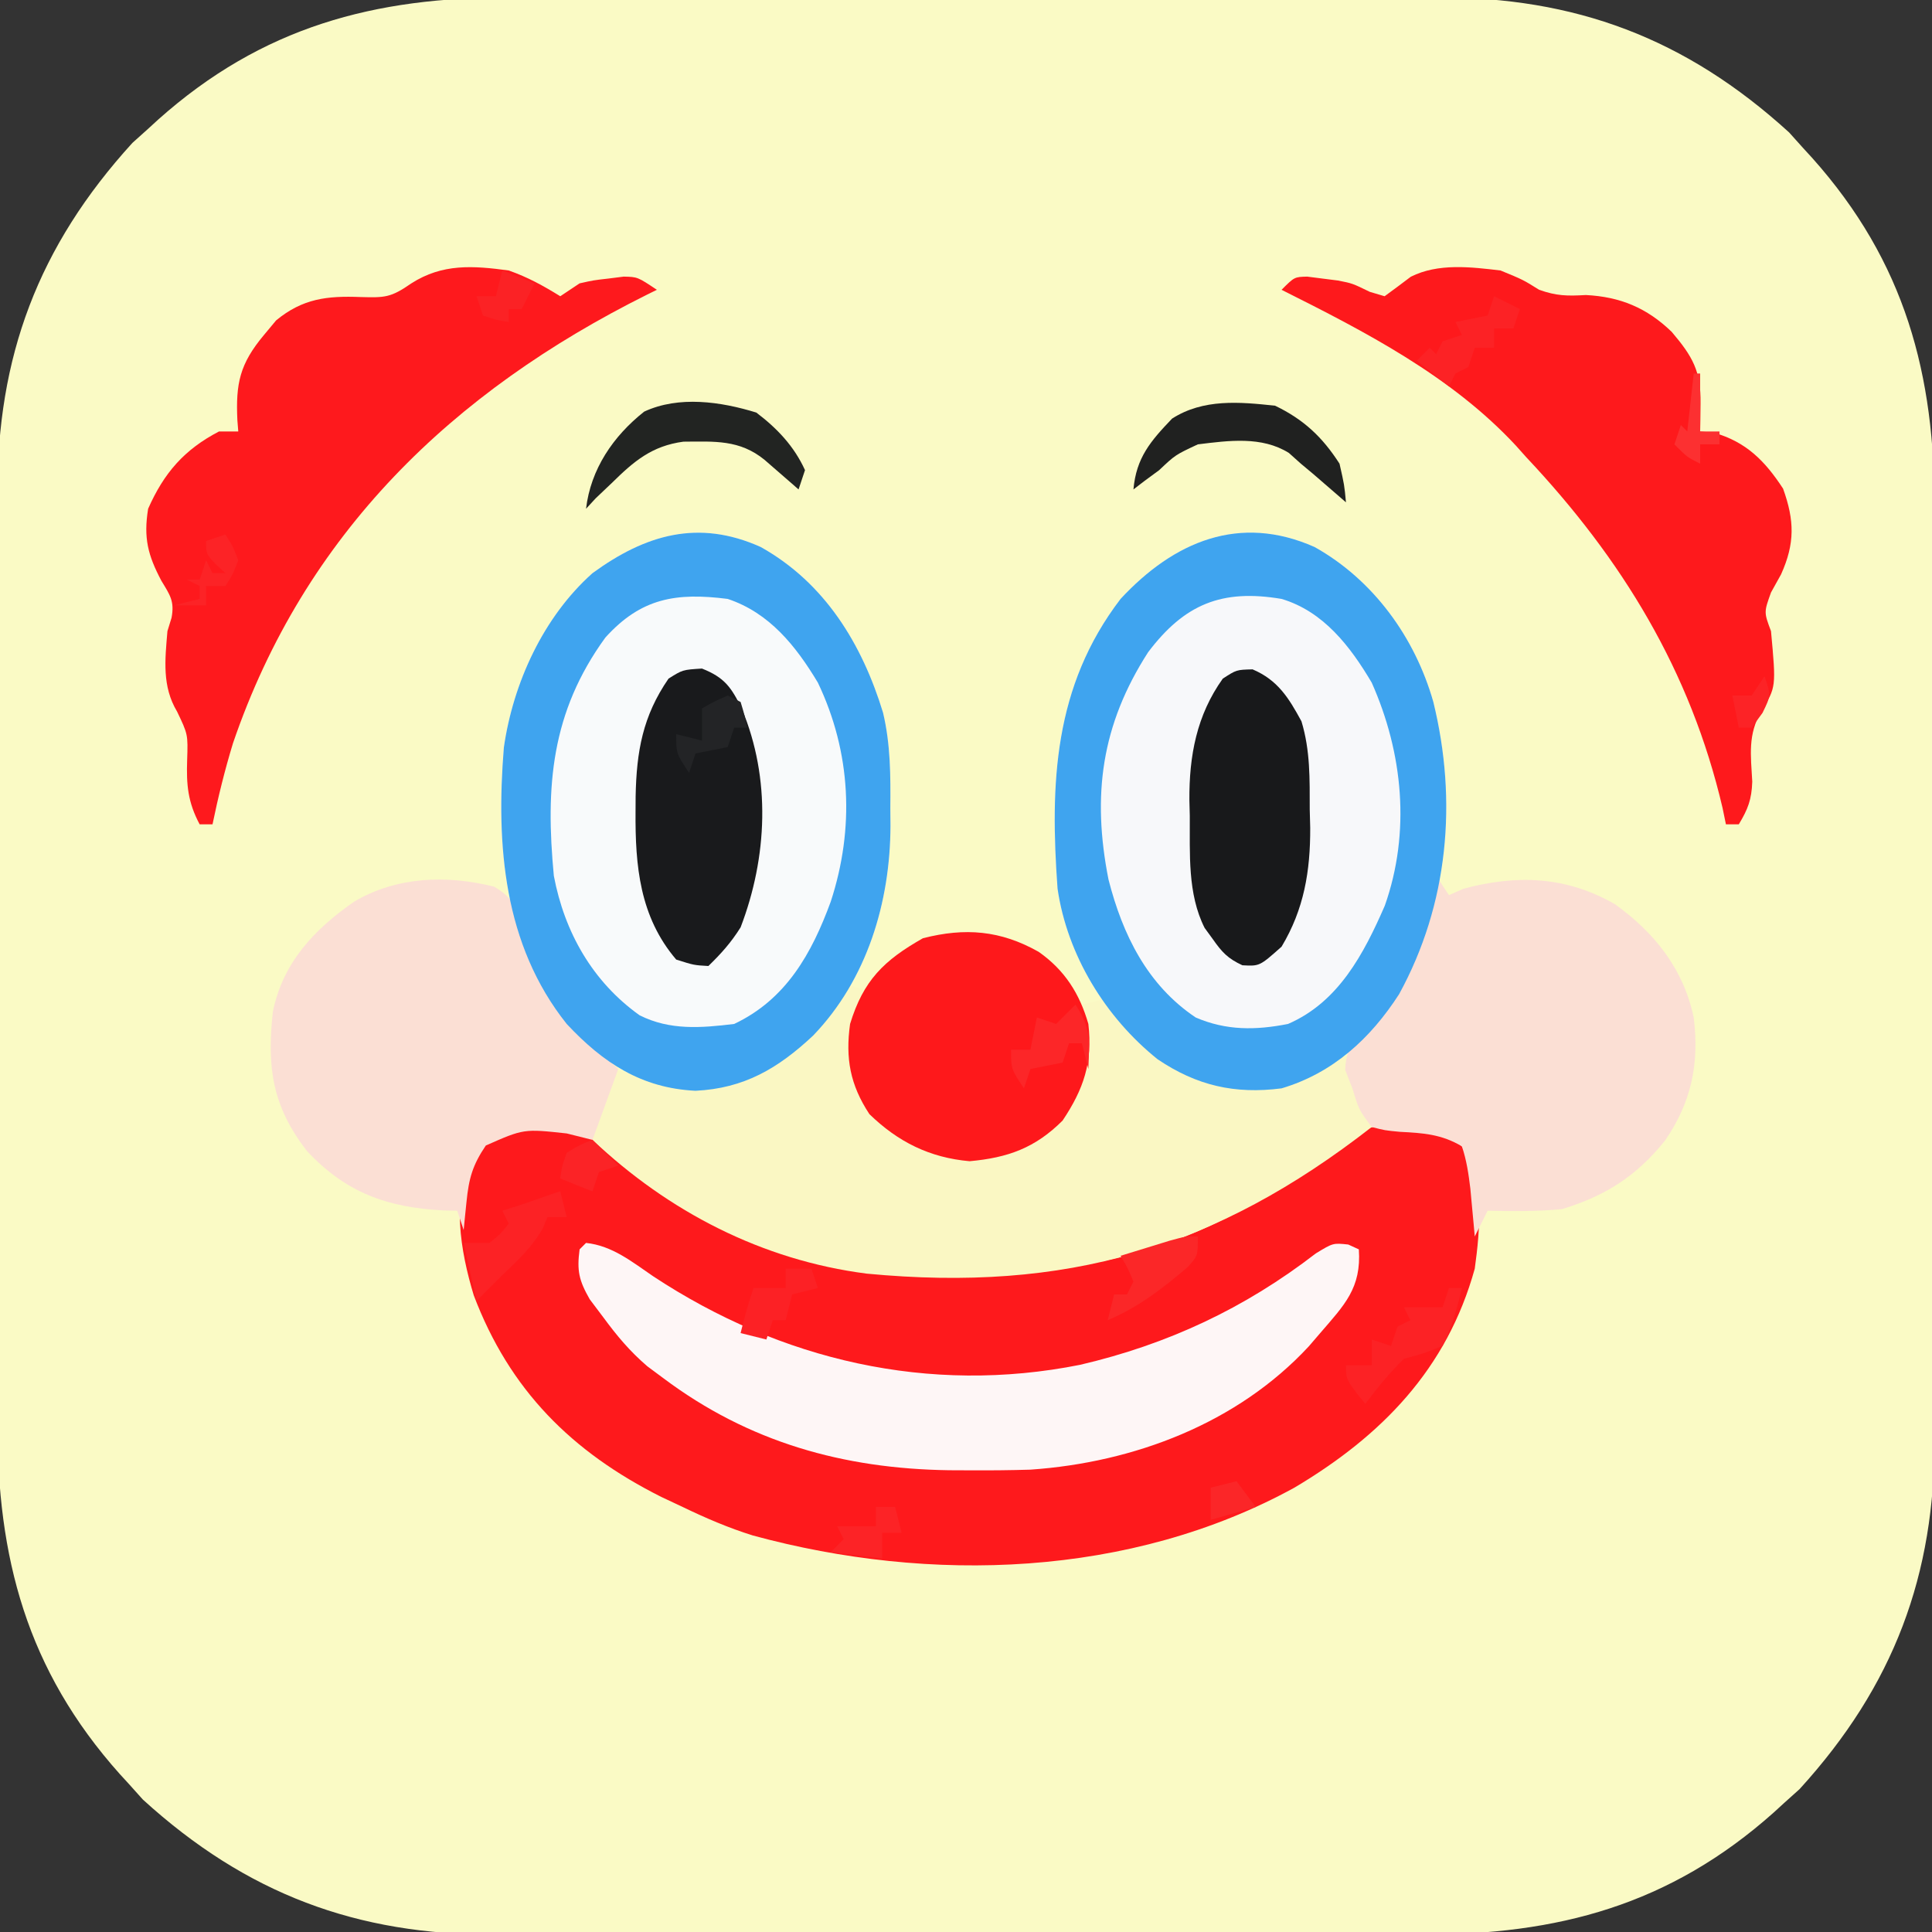 <?xml version="1.0" encoding="UTF-8"?>
<svg id="svg" version="1.1" xmlns="http://www.w3.org/2000/svg" style="display: block;" viewBox="0 0 300 300"><rect x="0" y="0" width="300" height="300" fill="#333333" stroke="none"/><path d="M0 0 C1.716 -0.004 3.433 -0.009 5.149 -0.016 C9.777 -0.03 14.405 -0.024 19.033 -0.015 C23.896 -0.007 28.759 -0.014 33.622 -0.019 C41.786 -0.024 49.95 -0.017 58.113 -0.003 C67.527 0.013 76.94 0.008 86.354 -0.008 C94.463 -0.022 102.572 -0.024 110.681 -0.016 C115.513 -0.011 120.344 -0.011 125.175 -0.021 C129.72 -0.029 134.263 -0.023 138.807 -0.006 C140.467 -0.002 142.126 -0.003 143.785 -0.01 C165.263 -0.088 182.406 6.301 198.484 20.951 C199.206 21.755 199.928 22.559 200.672 23.388 C201.139 23.897 201.605 24.407 202.086 24.931 C216.495 41.077 221.145 58.499 221.06 79.716 C221.064 81.433 221.069 83.149 221.076 84.865 C221.09 89.493 221.084 94.121 221.075 98.749 C221.067 103.612 221.074 108.475 221.079 113.338 C221.084 121.502 221.077 129.666 221.063 137.83 C221.047 147.243 221.052 156.657 221.068 166.07 C221.082 174.179 221.084 182.288 221.076 190.397 C221.071 195.229 221.071 200.06 221.081 204.892 C221.089 209.436 221.083 213.98 221.066 218.524 C221.062 220.183 221.063 221.842 221.07 223.501 C221.148 244.979 214.759 262.122 200.109 278.201 C199.305 278.923 198.501 279.644 197.672 280.388 C197.163 280.855 196.654 281.321 196.129 281.802 C179.983 296.211 162.561 300.862 141.344 300.776 C139.627 300.78 137.911 300.786 136.195 300.792 C131.567 300.806 126.939 300.801 122.311 300.791 C117.448 300.784 112.585 300.791 107.722 300.795 C99.558 300.801 91.394 300.794 83.23 300.779 C73.817 300.763 64.403 300.768 54.99 300.785 C46.881 300.798 38.772 300.8 30.663 300.792 C25.831 300.788 21 300.787 16.168 300.797 C11.624 300.806 7.08 300.8 2.536 300.782 C0.877 300.778 -0.782 300.78 -2.441 300.786 C-23.919 300.864 -41.062 294.475 -57.141 279.826 C-57.862 279.021 -58.584 278.217 -59.328 277.388 C-59.795 276.879 -60.261 276.37 -60.742 275.845 C-75.151 259.7 -79.802 242.277 -79.716 221.06 C-79.72 219.344 -79.726 217.628 -79.732 215.911 C-79.746 211.283 -79.741 206.655 -79.731 202.027 C-79.723 197.164 -79.731 192.301 -79.735 187.438 C-79.741 179.274 -79.734 171.111 -79.719 162.947 C-79.703 153.533 -79.708 144.12 -79.725 134.706 C-79.738 126.597 -79.74 118.488 -79.732 110.379 C-79.728 105.548 -79.727 100.716 -79.737 95.885 C-79.746 91.341 -79.74 86.797 -79.722 82.253 C-79.718 80.593 -79.719 78.934 -79.726 77.275 C-79.804 55.797 -73.415 38.654 -58.766 22.576 C-57.961 21.854 -57.157 21.132 -56.328 20.388 C-55.819 19.922 -55.31 19.455 -54.785 18.974 C-38.64 4.565 -21.217 -0.085 0 0 Z " transform="translate(79.328,-0.388)" style="fill: #FAFAC5;"/><path d="M0 0 C4.249 1.416 7.072 3.898 10.438 6.75 C29.266 22.147 54.469 23.96 77.808 21.732 C93.459 19.621 107.007 13.211 119 3 C123.106 -0.264 126.518 -0.456 131.625 -0.289 C134.753 0.092 136.629 0.925 139 3 C142.534 8.427 141.849 15.795 141 22 C136.685 37.586 126.537 47.956 113 56 C87.528 69.969 56.441 70.922 28.915 63.433 C25.126 62.254 21.57 60.72 18 59 C16.358 58.228 16.358 58.228 14.684 57.441 C0.755 50.453 -8.885 40.81 -14.438 26.125 C-16.532 19.201 -17.924 10.955 -14.66 4.246 C-10.711 -1.097 -6.074 -0.583 0 0 Z " transform="translate(88,175)" style="fill: #FE191C;"/><path d="M0 0 C9.12 5.097 15.588 14.03 18.437 24.036 C22.226 39.47 20.778 55.47 13.125 69.438 C8.665 76.347 2.861 81.681 -5.125 84.062 C-12.395 84.998 -18.326 83.63 -24.379 79.539 C-32.461 73.057 -38.408 63.392 -39.91 53.043 C-41.088 36.701 -40.521 21.661 -30.125 8.062 C-21.827 -0.878 -11.653 -5.173 0 0 Z " transform="translate(204.125,84.938)" style="fill: #F7F8FA;"/><path d="M0 0 C9.95 5.561 15.729 15.046 18.992 25.715 C20.165 30.654 20.169 35.508 20.125 40.562 C20.137 41.91 20.137 41.91 20.148 43.285 C20.114 55.145 16.518 67.167 8.125 75.879 C2.679 80.974 -2.576 84.069 -10.125 84.438 C-18.531 84.027 -24.471 80.106 -30.125 74.062 C-39.94 61.748 -41.118 46.271 -39.887 31.133 C-38.451 21.129 -33.762 10.865 -26.125 4.062 C-17.913 -1.929 -9.686 -4.356 0 0 Z " transform="translate(118.125,84.938)" style="fill: #F8FAFB;"/><path d="M0 0 C4.059 2.272 6.604 5.145 8.688 9.312 C10.008 8.982 11.328 8.652 12.688 8.312 C13.324 9.109 13.324 9.109 13.973 9.922 C19.237 16.262 24.317 20.582 32.766 21.551 C38.018 21.73 41.432 20.871 45.961 18.188 C47.688 17.312 47.688 17.312 50.688 17.312 C51.678 20.942 52.667 24.573 53.688 28.312 C29.436 47.229 6.216 54.033 -24.739 51.081 C-40.98 48.987 -55.498 41.467 -67.312 30.312 C-67.003 28.853 -66.69 27.395 -66.375 25.938 C-66.201 25.125 -66.027 24.313 -65.848 23.477 C-65.312 21.312 -65.312 21.312 -64.312 19.312 C-63.477 19.529 -63.477 19.529 -62.625 19.75 C-53.174 22.049 -45.961 22.144 -37.312 17.312 C-33.415 14.167 -30.129 10.455 -27.312 6.312 C-26.323 6.643 -25.332 6.973 -24.312 7.312 C-24.106 6.735 -23.9 6.157 -23.688 5.562 C-18.751 -2.516 -8.018 -3.724 0 0 Z " transform="translate(159.312,146.688)" style="fill: #FAF7C3;"/><path d="M0 0 C3.5 1.438 3.5 1.438 6 3 C8.684 3.952 10.345 3.98 13.25 3.812 C18.57 4.079 22.722 5.796 26.582 9.531 C29.851 13.375 31.133 15.66 31.062 20.625 C31.053 21.442 31.044 22.26 31.035 23.102 C31.024 23.728 31.012 24.355 31 25 C32.052 25.093 32.052 25.093 33.125 25.188 C38.17 26.613 41.096 29.614 43.875 33.875 C45.653 38.814 45.731 42.378 43.562 47.188 C43.047 48.116 42.531 49.044 42 50 C40.897 53.066 40.897 53.066 42 56 C42.801 64.699 42.801 64.699 40.5 68.438 C38.371 72.075 38.866 75.245 39.09 79.379 C38.995 82.151 38.42 83.651 37 86 C36.34 86 35.68 86 35 86 C34.827 85.161 34.655 84.322 34.477 83.457 C29.505 62.181 18.857 44.782 4 29 C3.461 28.397 2.922 27.793 2.367 27.172 C-7.668 16.38 -21 9.516 -34 3 C-32 1 -32 1 -30.012 0.953 C-29.245 1.051 -28.478 1.149 -27.688 1.25 C-26.881 1.352 -26.074 1.454 -25.242 1.559 C-23 2 -23 2 -20.312 3.312 C-19.168 3.653 -19.168 3.653 -18 4 C-16.636 3.002 -15.275 2 -13.934 0.973 C-9.678 -1.168 -4.611 -0.545 0 0 Z " transform="translate(233,42)" style="fill: #FE191C;"/><path d="M0 0 C2.99 1.061 5.278 2.325 8 4 C8.99 3.34 9.98 2.68 11 2 C13.156 1.516 13.156 1.516 15.5 1.25 C16.66 1.103 16.66 1.103 17.844 0.953 C20 1 20 1 23 3 C22.493 3.251 21.985 3.501 21.462 3.759 C-8.758 18.813 -31.706 40.887 -42.822 73.405 C-44.089 77.561 -45.124 81.744 -46 86 C-46.66 86 -47.32 86 -48 86 C-49.847 82.536 -50.069 79.836 -49.938 76 C-49.81 72.038 -49.81 72.038 -51.5 68.5 C-53.853 64.578 -53.378 60.469 -53 56 C-52.79 55.317 -52.58 54.634 -52.363 53.93 C-51.879 51.357 -52.601 50.397 -53.938 48.188 C-56.034 44.221 -56.731 41.549 -56 37 C-53.532 31.423 -50.391 27.813 -45 25 C-44.01 25 -43.02 25 -42 25 C-42.046 24.42 -42.093 23.84 -42.141 23.242 C-42.404 17.552 -41.784 14.52 -38 10 C-37.381 9.258 -36.763 8.515 -36.125 7.75 C-31.989 4.344 -28.192 3.922 -23 4.125 C-19.243 4.225 -18.327 4.228 -15.125 2 C-10.3 -1.088 -5.575 -0.757 0 0 Z " transform="translate(79,42)" style="fill: #FE191D;"/><path d="M0 0 C0.66 0.99 1.32 1.98 2 3 C2.743 2.67 3.485 2.34 4.25 2 C12.593 -0.225 20.172 0.066 27.742 4.387 C33.92 8.801 38.424 14.49 40 22 C40.894 29.163 39.635 35.187 35.523 41.137 C31.035 46.681 26.334 49.666 19.562 51.75 C15.708 52.126 11.869 52.076 8 52 C7.34 53.32 6.68 54.64 6 56 C5.939 55.325 5.879 54.649 5.816 53.953 C5.733 53.061 5.649 52.169 5.562 51.25 C5.481 50.368 5.4 49.487 5.316 48.578 C5.035 46.284 4.74 44.189 4 42 C0.822 40.113 -2.025 39.932 -5.625 39.75 C-7.977 39.527 -7.977 39.527 -10 39 C-12 36.312 -12 36.312 -13 33 C-13.371 32.051 -13.742 31.102 -14.125 30.125 C-13.951 25.765 -11.852 24.332 -8.918 21.27 C-3.873 15.3 -1.565 7.54 0 0 Z " transform="translate(223,136)" style="fill: #FBDFD4;"/><path d="M0 0 C3.099 1.799 3.506 3.469 4.656 6.824 C7.871 15.245 12.609 22.259 19.281 28.324 C17.961 31.954 16.641 35.584 15.281 39.324 C13.961 38.994 12.641 38.664 11.281 38.324 C4.607 37.598 4.607 37.598 -1.281 40.199 C-3.347 43.253 -3.917 45.31 -4.281 48.949 C-4.407 50.175 -4.407 50.175 -4.535 51.426 C-4.596 52.052 -4.656 52.679 -4.719 53.324 C-5.049 52.334 -5.379 51.344 -5.719 50.324 C-6.408 50.31 -7.098 50.296 -7.809 50.281 C-16.594 49.835 -23.02 47.533 -29.094 41.012 C-34.42 34.084 -35.295 28.127 -34.352 19.445 C-32.805 11.819 -27.976 6.681 -21.719 2.324 C-15.089 -1.576 -7.394 -1.838 0 0 Z " transform="translate(76.719,137.676)" style="fill: #FBDFD4;"/><path d="M0 0 C9.95 5.561 15.729 15.046 18.992 25.715 C20.165 30.654 20.169 35.508 20.125 40.562 C20.137 41.91 20.137 41.91 20.148 43.285 C20.114 55.145 16.518 67.167 8.125 75.879 C2.679 80.974 -2.576 84.069 -10.125 84.438 C-18.531 84.027 -24.471 80.106 -30.125 74.062 C-39.94 61.748 -41.118 46.271 -39.887 31.133 C-38.451 21.129 -33.762 10.865 -26.125 4.062 C-17.913 -1.929 -9.686 -4.356 0 0 Z M-24.125 14.062 C-32.541 25.647 -33.452 37.127 -32.125 51.062 C-30.463 59.853 -26.097 67.516 -18.809 72.715 C-14.095 75.082 -9.27 74.685 -4.125 74.062 C3.942 70.249 7.92 63.127 10.875 55.062 C14.593 43.683 14.045 31.896 8.875 21.062 C5.461 15.366 1.346 10.219 -5.125 8.062 C-13.162 7.037 -18.587 7.931 -24.125 14.062 Z " transform="translate(118.125,84.938)" style="fill: #3FA4EF;"/><path d="M0 0 C9.12 5.097 15.588 14.03 18.437 24.036 C22.226 39.47 20.778 55.47 13.125 69.438 C8.665 76.347 2.861 81.681 -5.125 84.062 C-12.395 84.998 -18.326 83.63 -24.379 79.539 C-32.461 73.057 -38.408 63.392 -39.91 53.043 C-41.088 36.701 -40.521 21.661 -30.125 8.062 C-21.827 -0.878 -11.653 -5.173 0 0 Z M-25.844 16.336 C-33.114 27.633 -34.577 38.558 -32 51.625 C-29.814 60.188 -25.982 68.012 -18.461 73.055 C-13.711 75.104 -9.144 75.05 -4.125 74.062 C3.712 70.681 7.644 63.182 10.91 55.688 C14.935 44.306 13.732 31.976 8.875 21.062 C5.543 15.42 1.369 9.992 -5.125 8.062 C-14.414 6.489 -20.209 8.883 -25.844 16.336 Z " transform="translate(204.125,84.938)" style="fill: #3FA4EF;"/><path d="M0 0 C4.087 0.433 7.137 2.941 10.438 5.188 C30.21 18.227 53.26 23.615 76.73 18.924 C90.354 15.742 102.271 10.156 113.328 1.625 C116 0 116 0 118.359 0.25 C118.901 0.497 119.442 0.745 120 1 C120.414 6.998 117.772 9.629 114 14 C113.42 14.675 112.84 15.351 112.242 16.047 C101.142 28.03 85.073 34.1 68.995 35.207 C65.89 35.303 62.795 35.329 59.688 35.312 C58.59 35.308 57.493 35.303 56.363 35.298 C39.964 35.061 25.259 30.951 12 21 C10.77 20.087 10.77 20.087 9.516 19.156 C6.803 16.831 4.805 14.437 2.688 11.562 C1.99 10.636 1.293 9.709 0.574 8.754 C-1.105 5.816 -1.439 4.319 -1 1 C-0.67 0.67 -0.34 0.34 0 0 Z " transform="translate(91,193)" style="fill: #FEF6F6;"/><path d="M0 0 C4.04 2.821 6.384 6.518 7.723 11.203 C8.398 17.173 6.997 21.307 3.723 26.203 C-0.532 30.458 -4.777 31.976 -10.715 32.516 C-16.904 31.973 -21.837 29.52 -26.277 25.203 C-29.265 20.67 -30.022 16.539 -29.277 11.203 C-27.209 4.425 -24.032 1.334 -17.965 -2.109 C-11.417 -3.784 -5.914 -3.339 0 0 Z " transform="translate(161.277,147.797)" style="fill: #FE181B;"/><path d="M0 0 C3.489 1.381 4.57 2.906 6.188 6.25 C10.721 17.06 10.174 29.281 6 40.188 C4.5 42.567 3.031 44.212 1 46.188 C-1.25 46.062 -1.25 46.062 -4 45.188 C-9.671 38.544 -10.373 30.632 -10.312 22.25 C-10.306 21.066 -10.306 21.066 -10.3 19.859 C-10.164 12.877 -9.203 7.378 -5.188 1.562 C-3 0.188 -3 0.188 0 0 Z " transform="translate(109,103.812)" style="fill: #191A1C;"/><path d="M0 0 C3.91 1.662 5.604 4.414 7.59 8.066 C8.969 12.606 8.869 17.031 8.875 21.75 C8.899 22.693 8.924 23.636 8.949 24.607 C8.977 31.299 7.996 37.249 4.5 43.062 C1.091 46.095 1.091 46.095 -1.582 45.949 C-3.851 44.9 -4.76 43.915 -6.188 41.875 C-6.604 41.304 -7.02 40.733 -7.449 40.145 C-10.128 34.836 -9.713 28.568 -9.75 22.75 C-9.771 21.946 -9.791 21.143 -9.812 20.314 C-9.857 13.422 -8.688 7.125 -4.625 1.438 C-2.5 0.062 -2.5 0.062 0 0 Z " transform="translate(194.5,103.938)" style="fill: #18191B;"/><path d="M0 0 C3.233 2.445 5.862 5.215 7.562 8.938 C7.232 9.928 6.902 10.918 6.562 11.938 C6.08 11.516 5.598 11.094 5.102 10.66 C4.154 9.838 4.154 9.838 3.188 9 C2.248 8.182 2.248 8.182 1.289 7.348 C-2.588 4.181 -6.468 4.49 -11.32 4.52 C-16.213 5.176 -19.002 7.551 -22.438 10.938 C-23.262 11.721 -24.087 12.505 -24.938 13.312 C-25.433 13.849 -25.927 14.385 -26.438 14.938 C-25.715 8.8 -22.238 3.673 -17.406 -0.148 C-12.022 -2.648 -5.49 -1.697 0 0 Z " transform="translate(117.438,64.062)" style="fill: #222422;"/><path d="M0 0 C4.437 2.139 7.338 4.858 10 9 C10.75 12.312 10.75 12.312 11 15 C10.312 14.403 10.312 14.403 9.609 13.793 C8.689 12.998 8.689 12.998 7.75 12.188 C7.147 11.665 6.543 11.143 5.922 10.605 C5.288 10.076 4.653 9.546 4 9 C3.384 8.448 2.768 7.897 2.133 7.328 C-2.091 4.698 -7.215 5.41 -12 6 C-15.497 7.635 -15.497 7.635 -18 10 C-18.784 10.578 -19.567 11.155 -20.375 11.75 C-21.179 12.369 -21.179 12.369 -22 13 C-21.566 8.077 -19.356 5.512 -16 2 C-11.148 -1.105 -5.542 -0.602 0 0 Z " transform="translate(198,63)" style="fill: #202120;"/><path d="M0 0 C0.66 0 1.32 0 2 0 C1.264 3.14 0.433 6.102 -1 9 C-3.812 10.125 -3.812 10.125 -7 11 C-9.239 13.153 -11.132 15.522 -13 18 C-16 14.25 -16 14.25 -16 12 C-14.68 12 -13.36 12 -12 12 C-12 10.68 -12 9.36 -12 8 C-11.01 8.33 -10.02 8.66 -9 9 C-8.67 8.01 -8.34 7.02 -8 6 C-7.34 5.67 -6.68 5.34 -6 5 C-6.33 4.34 -6.66 3.68 -7 3 C-5.02 3 -3.04 3 -1 3 C-0.67 2.01 -0.34 1.02 0 0 Z " transform="translate(225,200)" style="fill: #FC2225;"/><path d="M0 0 C0.33 1.32 0.66 2.64 1 4 C0.01 4 -0.98 4 -2 4 C-2.227 4.557 -2.454 5.114 -2.688 5.688 C-4.37 8.653 -6.536 10.654 -9 13 C-10.145 14.145 -10.145 14.145 -11.312 15.312 C-11.869 15.869 -12.426 16.426 -13 17 C-13.66 14.03 -14.32 11.06 -15 8 C-13.68 8 -12.36 8 -11 8 C-9.249 6.583 -9.249 6.583 -8 5 C-8.33 4.34 -8.66 3.68 -9 3 C-7.546 2.536 -7.546 2.536 -6.062 2.062 C-0.118 0 -0.118 0 0 0 Z " transform="translate(87,185)" style="fill: #FC2225;"/><path d="M0 0 C1.32 0.66 2.64 1.32 4 2 C3.67 2.99 3.34 3.98 3 5 C2.01 5 1.02 5 0 5 C0 5.99 0 6.98 0 8 C-0.99 8 -1.98 8 -3 8 C-3.33 8.99 -3.66 9.98 -4 11 C-4.99 11.495 -4.99 11.495 -6 12 C-6.33 12.66 -6.66 13.32 -7 14 C-8.65 12.68 -10.3 11.36 -12 10 C-11.34 9.34 -10.68 8.68 -10 8 C-9.67 8.33 -9.34 8.66 -9 9 C-8.67 8.34 -8.34 7.68 -8 7 C-7.01 6.67 -6.02 6.34 -5 6 C-5.33 5.34 -5.66 4.68 -6 4 C-4.35 3.67 -2.7 3.34 -1 3 C-0.67 2.01 -0.34 1.02 0 0 Z " transform="translate(232,46)" style="fill: #FC2225;"/><path d="M0 0 C2.429 3.644 2.162 5.712 2 10 C1.67 8.68 1.34 7.36 1 6 C0.34 6 -0.32 6 -1 6 C-1.33 6.99 -1.66 7.98 -2 9 C-3.65 9.33 -5.3 9.66 -7 10 C-7.33 10.99 -7.66 11.98 -8 13 C-10 10 -10 10 -10 7 C-9.01 7 -8.02 7 -7 7 C-6.67 5.35 -6.34 3.7 -6 2 C-5.01 2.33 -4.02 2.66 -3 3 C-2.01 2.01 -1.02 1.02 0 0 Z " transform="translate(167,156)" style="fill: #FC2628;"/><path d="M0 0 C0 3 0 3 -1.539 4.719 C-5.525 8.122 -9.165 10.945 -14 13 C-13.67 11.68 -13.34 10.36 -13 9 C-12.34 9 -11.68 9 -11 9 C-10.67 8.34 -10.34 7.68 -10 7 C-10.892 4.883 -10.892 4.883 -12 3 C-10.376 2.497 -8.751 1.997 -7.125 1.5 C-6.22 1.222 -5.315 0.943 -4.383 0.656 C-2 0 -2 0 0 0 Z " transform="translate(186,192)" style="fill: #FB2728;"/><path d="M0 0 C1.32 0 2.64 0 4 0 C4.33 0.99 4.66 1.98 5 3 C3.68 3.33 2.36 3.66 1 4 C0.67 5.32 0.34 6.64 0 8 C-0.66 8 -1.32 8 -2 8 C-2.33 8.99 -2.66 9.98 -3 11 C-4.32 10.67 -5.64 10.34 -7 10 C-6.424 7.614 -5.778 5.333 -5 3 C-3.35 3 -1.7 3 0 3 C0 2.01 0 1.02 0 0 Z " transform="translate(122,197)" style="fill: #FC2125;"/><path d="M0 0 C0.66 0.33 1.32 0.66 2 1 C2.625 3.062 2.625 3.062 3 5 C2.34 5 1.68 5 1 5 C0.67 5.99 0.34 6.98 0 8 C-1.65 8.33 -3.3 8.66 -5 9 C-5.33 9.99 -5.66 10.98 -6 12 C-8 9 -8 9 -8 6 C-6.68 6.33 -5.36 6.66 -4 7 C-4 5.35 -4 3.7 -4 2 C-2.125 0.938 -2.125 0.938 0 0 Z " transform="translate(113,108)" style="fill: #232426;"/><path d="M0 0 C0.99 0 1.98 0 3 0 C3.33 1.32 3.66 2.64 4 4 C3.01 4 2.02 4 1 4 C1 5.32 1 6.64 1 8 C-1.64 7.67 -4.28 7.34 -7 7 C-6.34 6.34 -5.68 5.68 -5 5 C-5.33 4.34 -5.66 3.68 -6 3 C-4.02 3 -2.04 3 0 3 C0 2.01 0 1.02 0 0 Z " transform="translate(136,234)" style="fill: #FC2326;"/><path d="M0 0 C1.32 1.32 2.64 2.64 4 4 C3.01 4.33 2.02 4.66 1 5 C0.67 5.99 0.34 6.98 0 8 C-2.475 7.01 -2.475 7.01 -5 6 C-4.75 4.125 -4.75 4.125 -4 2 C-1.938 0.75 -1.938 0.75 0 0 Z " transform="translate(92,177)" style="fill: #FB2326;"/><path d="M0 0 C2.475 0.99 2.475 0.99 5 2 C4.34 3.32 3.68 4.64 3 6 C2.34 6 1.68 6 1 6 C1 6.66 1 7.32 1 8 C-0.938 7.688 -0.938 7.688 -3 7 C-3.33 6.01 -3.66 5.02 -4 4 C-3.01 4 -2.02 4 -1 4 C-0.67 2.68 -0.34 1.36 0 0 Z " transform="translate(78,42)" style="fill: #FB2225;"/><path d="M0 0 C1.125 1.75 1.125 1.75 2 4 C1.125 6.25 1.125 6.25 0 8 C-0.99 8 -1.98 8 -3 8 C-3 8.99 -3 9.98 -3 11 C-4.65 11 -6.3 11 -8 11 C-6.68 10.67 -5.36 10.34 -4 10 C-4 9.34 -4 8.68 -4 8 C-4.66 7.67 -5.32 7.34 -6 7 C-5.34 7 -4.68 7 -4 7 C-3.67 6.01 -3.34 5.02 -3 4 C-2.67 4.66 -2.34 5.32 -2 6 C-1.34 6 -0.68 6 0 6 C-0.743 5.319 -0.743 5.319 -1.5 4.625 C-3 3 -3 3 -3 1 C-2.01 0.67 -1.02 0.34 0 0 Z " transform="translate(35,83)" style="fill: #FC2326;"/><path d="M0 0 C0.33 0 0.66 0 1 0 C1 2.97 1 5.94 1 9 C1.99 9 2.98 9 4 9 C4 9.66 4 10.32 4 11 C3.01 11 2.02 11 1 11 C1 11.99 1 12.98 1 14 C-1 13 -1 13 -3 11 C-2.67 10.01 -2.34 9.02 -2 8 C-1.67 8.33 -1.34 8.66 -1 9 C-0.67 6.03 -0.34 3.06 0 0 Z " transform="translate(263,58)" style="fill: #FC3031;"/><path d="M0 0 C0.99 1.32 1.98 2.64 3 4 C0.69 4.66 -1.62 5.32 -4 6 C-4 4.35 -4 2.7 -4 1 C-2.68 0.67 -1.36 0.34 0 0 Z " transform="translate(192,230)" style="fill: #FB2628;"/><path d="M0 0 C1 3 1 3 -0.312 5.688 C-0.869 6.451 -1.426 7.214 -2 8 C-2.66 8 -3.32 8 -4 8 C-4.33 6.35 -4.66 4.7 -5 3 C-4.01 3 -3.02 3 -2 3 C-1.34 2.01 -0.68 1.02 0 0 Z " transform="translate(274,105)" style="fill: #FC2326;"/></svg>